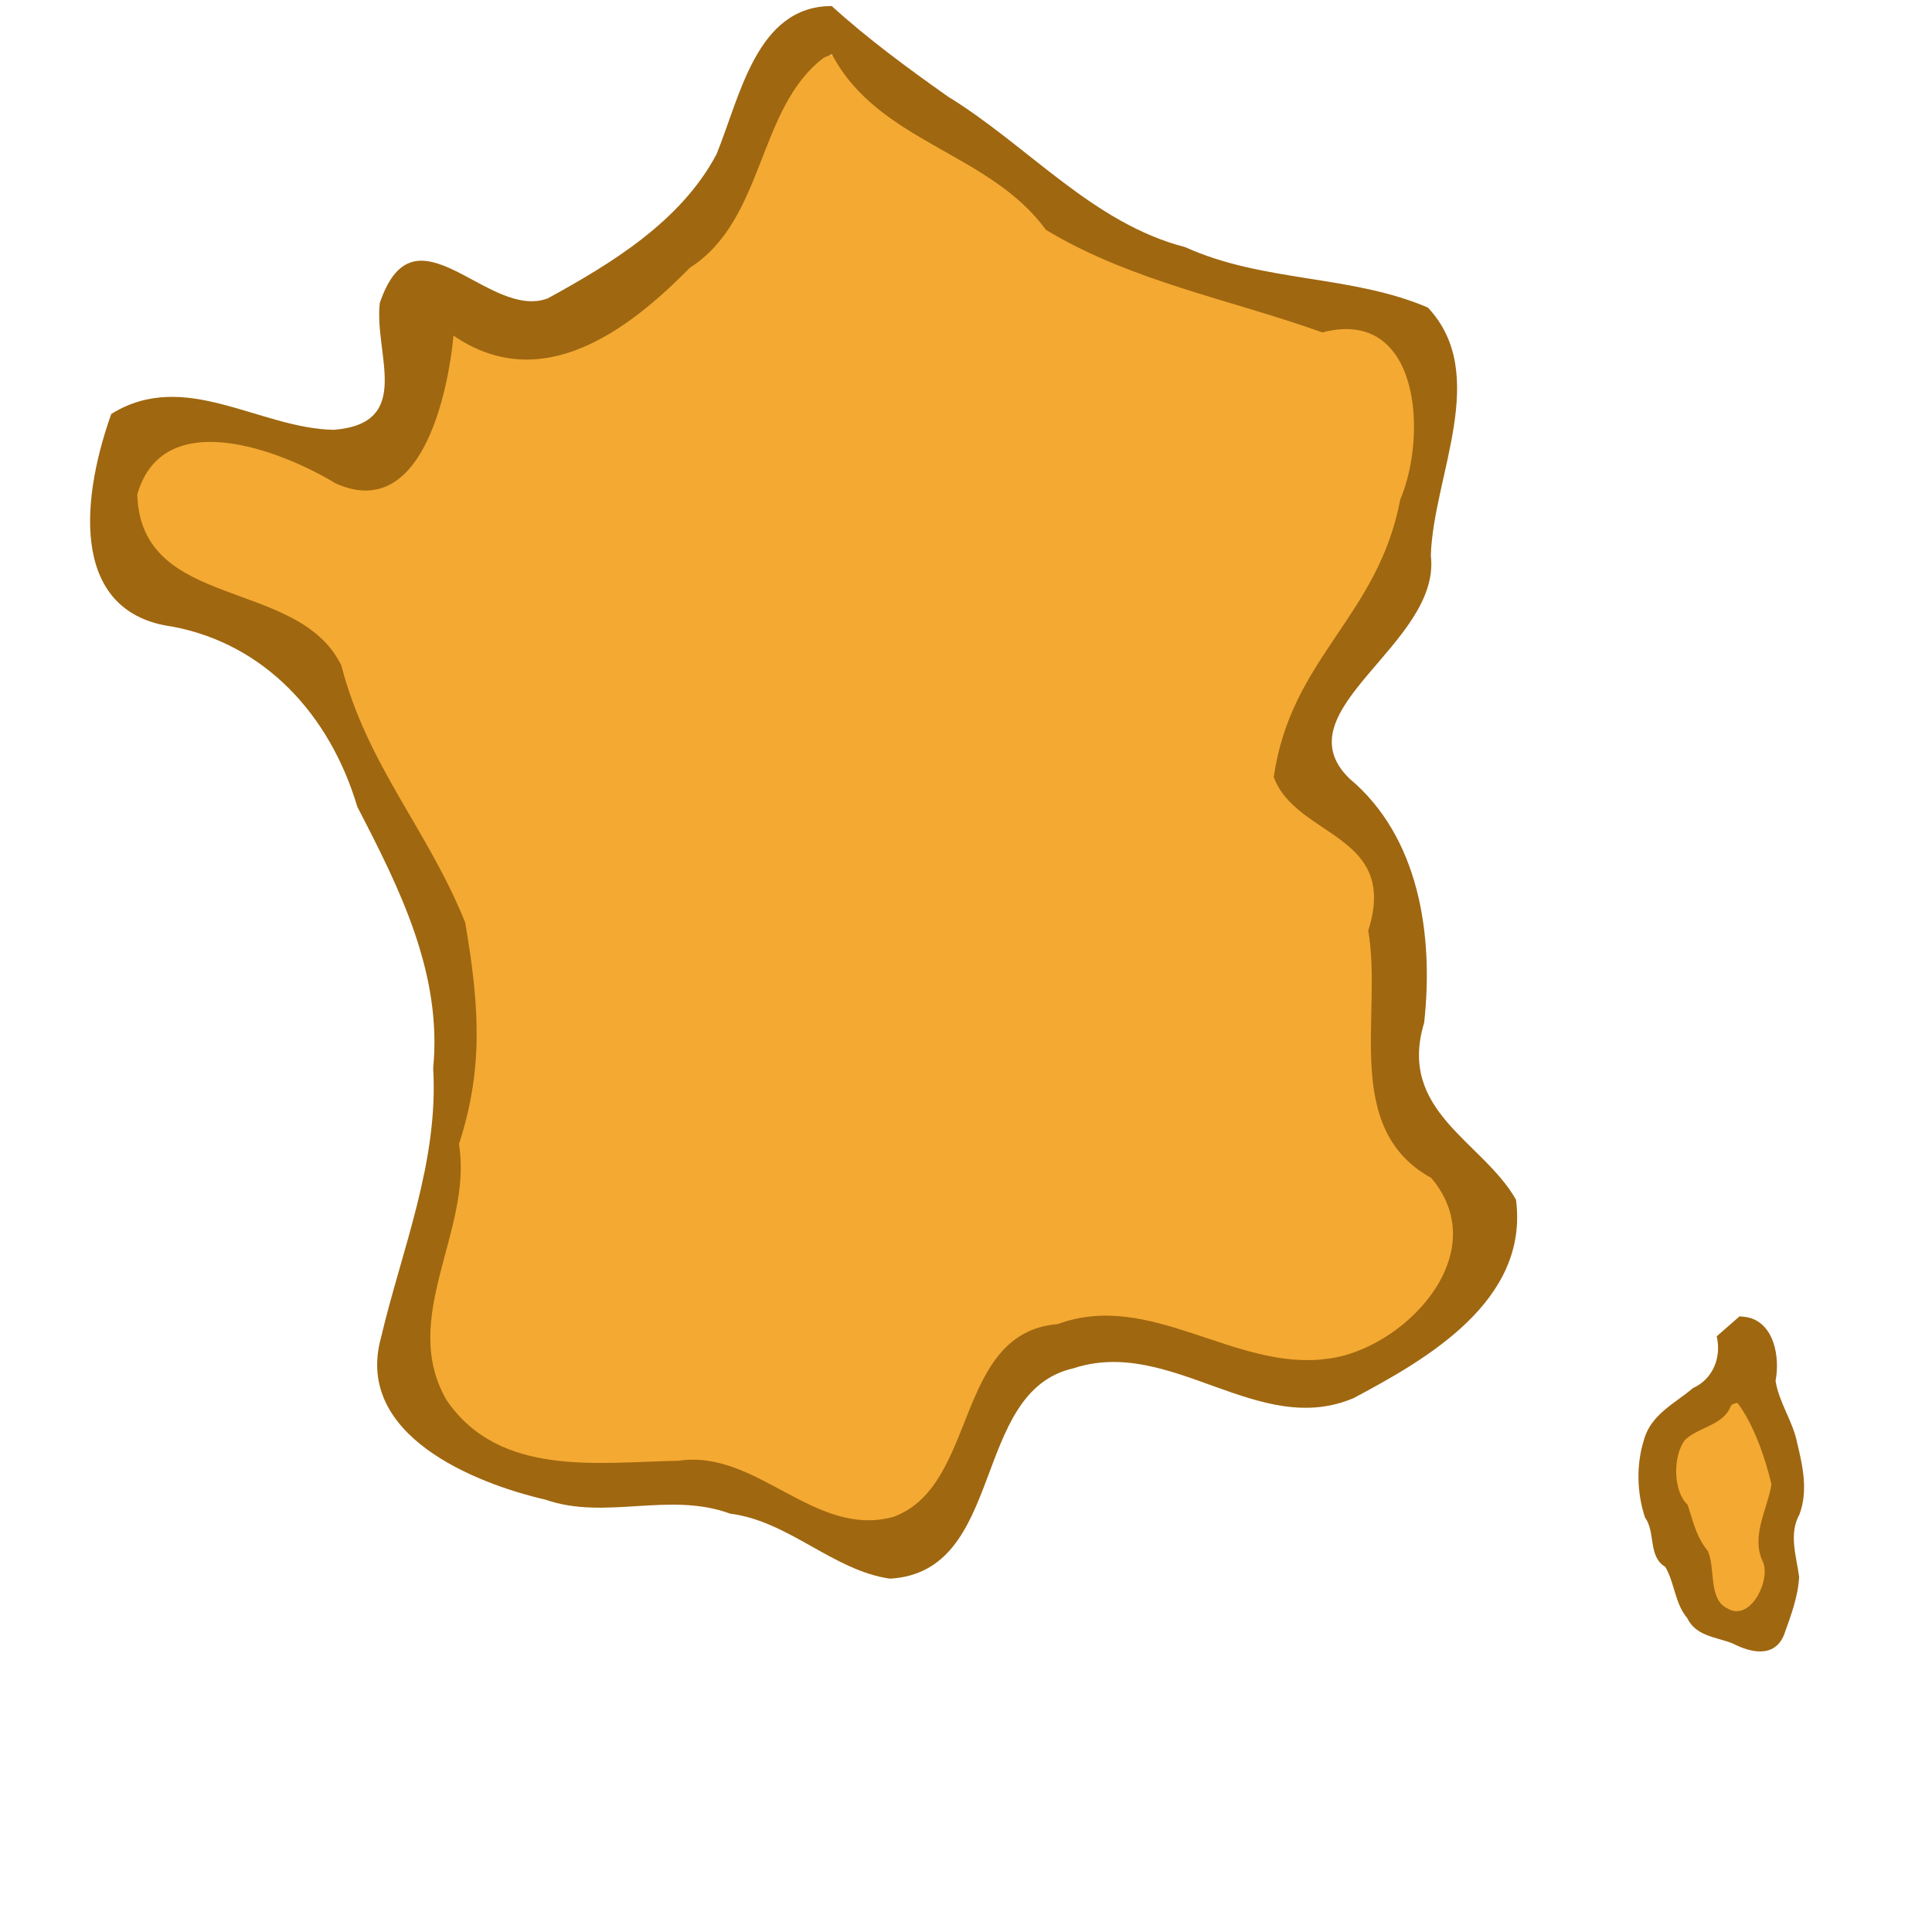 <?xml version="1.0" encoding="UTF-8" standalone="no"?>
<!-- Created with Inkscape (http://www.inkscape.org/) -->

<svg
   xmlns:dc="http://purl.org/dc/elements/1.1/"
   xmlns:cc="http://creativecommons.org/ns#"
   xmlns:rdf="http://www.w3.org/1999/02/22-rdf-syntax-ns#"
   xmlns:svg="http://www.w3.org/2000/svg"
   xmlns="http://www.w3.org/2000/svg"
   xmlns:sodipodi="http://sodipodi.sourceforge.net/DTD/sodipodi-0.dtd"
   xmlns:inkscape="http://www.inkscape.org/namespaces/inkscape"
   width="100"
   height="100"
   id="svg2"
   sodipodi:version="0.32"
   inkscape:version="0.91 r13725"
   version="1.0"
   sodipodi:docname="france_region.svg">
  <defs
     id="defs4" />
  <sodipodi:namedview
     id="base"
     pagecolor="#ffffff"
     bordercolor="#666666"
     borderopacity="1.0"
     inkscape:pageopacity="0.0"
     inkscape:pageshadow="2"
     inkscape:zoom="10.656285"
     inkscape:cx="57.724275"
     inkscape:cy="76.355426"
     inkscape:document-units="px"
     inkscape:current-layer="g11546"
     width="100px"
     height="100px"
     inkscape:window-width="3200"
     inkscape:window-height="1741"
     inkscape:window-x="-4"
     inkscape:window-y="0"
     showgrid="false"
     inkscape:window-maximized="1" />
  <g
     inkscape:label="Calque 1"
     inkscape:groupmode="layer"
     id="layer1">
    <g
       id="g11546"
       transform="matrix(0.232,0,0,0.246,1.583,-2.277884e-3)"
       style="fill:#ffc500;fill-opacity:1;stroke:black;stroke-width:8.967;stroke-linecap:butt;stroke-linejoin:bevel;stroke-miterlimit:4;stroke-dasharray:none;stroke-dashoffset:0;stroke-opacity:1">
      <path
         style="fill:#f4a932;fill-opacity:1;stroke:none;stroke-width:8.967;stroke-linecap:butt;stroke-linejoin:bevel;stroke-miterlimit:4;stroke-dasharray:none;stroke-dashoffset:0;stroke-opacity:1"
         d="m 131.744,61.002 c 13.28,-10.278 29.804,-21.565 30.997,-39.974 7.308,-16.67 28.055,-8.191 38.037,1.06 23.546,24.397 56.849,35.91 89.221,43.131 23.427,-5.388 30.147,26.372 19.675,41.439 -1.932,21.113 -18.676,35.989 -28.909,53.141 -3.233,19.154 27.454,8.711 24.203,28.891 0.677,20.035 -7.555,45.626 13.529,58.473 16.775,12.491 -0.662,30.403 -13.409,37.364 -15.631,11.08 -34.809,5.475 -51.314,0.16 -21.538,-9.322 -41.561,5.725 -44.461,27.622 -8.771,24.01 -34.772,8.55 -50.873,2.945 -19.616,-2.823 -40.95,1.162 -59.277,-8.58 C 81.069,300.26 80.37,278.393 88.492,263.714 99.495,249.014 81.071,225.481 97.738,214.449 100.246,202.796 87.799,191.602 85.168,178.91 74.652,162.139 68.044,140.57 48.69,131.737 31.411,128.802 8.018,118.003 16.455,96.137 24.926,84.058 41.448,90.011 53.189,92.835 65.407,97.356 92.259,86.953 90.301,68.393"
         id="path11548-2"
         inkscape:connector-curvature="0"
         sodipodi:nodetypes="cccccccccccccccccccc" />
      <path
         style="color:#000000;font-style:normal;font-variant:normal;font-weight:normal;font-stretch:normal;font-size:medium;line-height:normal;font-family:sans-serif;text-indent:0;text-align:start;text-decoration:none;text-decoration-line:none;text-decoration-style:solid;text-decoration-color:#000000;letter-spacing:normal;word-spacing:normal;text-transform:none;direction:ltr;block-progression:tb;writing-mode:lr-tb;baseline-shift:baseline;text-anchor:start;white-space:normal;clip-rule:nonzero;display:inline;overflow:visible;visibility:visible;opacity:1;isolation:auto;mix-blend-mode:normal;color-interpolation:sRGB;color-interpolation-filters:linearRGB;solid-color:#000000;solid-opacity:1;fill:#9f6710;fill-opacity:1;fill-rule:nonzero;stroke:none;stroke-width:8.967;stroke-linecap:butt;stroke-linejoin:bevel;stroke-miterlimit:4;stroke-dasharray:none;stroke-dashoffset:0;stroke-opacity:1;color-rendering:auto;image-rendering:auto;shape-rendering:auto;text-rendering:auto;enable-background:accumulate"
         d="M 178.744,1.283 C 161.985,1.268 158.322,20.236 153.041,32.447 145.082,46.622 129.475,55.505 115.384,62.791 102.064,67.536 85.703,42.036 77.909,63.771 76.601,74.501 85.557,89.08 67.655,90.447 50.98,90.167 34.381,77.49 17.993,87.117 10.532,106.982 9.819,129.078 31.634,131.85 c 20.582,3.649 35.14,18.512 41.268,37.923 9.297,16.942 18.988,34.961 16.918,55.01 1.226,19.769 -6.953,37.975 -11.656,56.725 -5.935,20.498 20.945,30.602 36.72,34.042 13.355,4.402 27.612,-1.788 41.194,2.94 13.075,1.553 23,11.99 35.663,13.68 25.961,-1.441 17.895,-39.389 40.935,-44.264 21.732,-6.745 41.247,14.83 62.508,6.265 16.091,-8.072 39.192,-20.409 36.212,-41.749 -7.373,-12.255 -26.507,-18.557 -20.491,-37.199 2.171,-18.535 -1.131,-39.147 -16.652,-51.392 -15.686,-14.377 20.544,-28.296 18.143,-46.942 0.585,-16.873 13.306,-38.116 -0.65,-52.169 C 294.626,57.795 274.975,59.455 257.598,52.008 236.963,46.998 222.54,30.661 204.673,20.334 195.754,14.376 186.893,8.278 178.744,1.283 Z m 0.031,10.141 c 10.428,18.655 35.083,20.549 47.742,36.942 19.124,10.865 41.063,14.622 61.686,21.587 21.637,-5.345 23.568,21.334 17.365,35.206 -4.973,24.742 -24.417,33.191 -28.211,58.371 5.101,12.808 27.982,11.836 21.083,32.29 3.249,17.636 -5.966,41.605 14.064,52.043 14.484,16.21 -6.594,36.398 -23.432,38.068 -20.53,2.516 -39.281,-14.471 -59.892,-7.329 -23.237,1.81 -17.69,34.064 -36.704,40.575 -17.589,4.547 -30.461,-14.321 -47.929,-11.807 -17.603,0.25 -39.905,3.645 -51.752,-12.787 -10.646,-17.356 5.92,-35.669 2.781,-53.841 5.166,-15.112 4.866,-27.671 1.379,-46.654 C 88.513,174.377 75.128,161.103 69.321,140.013 59.731,121.438 24.587,128.605 23.802,104.054 29.497,85.156 55.815,94.717 68.027,101.696 89.753,111.017 94.02,74.789 94.333,70.613 113.875,83.251 133.07,69.793 147.095,56.339 163.9,46.202 162.076,22.708 177.003,12.126 Z m -86.604,49.27 -0.238,0.098 z m 39.299,3.471 -0.194,0.421 z"
         id="path11548"
         inkscape:connector-curvature="0"
         sodipodi:nodetypes="cccccccccccccccccccccccccccccccccccccccccccccccccc" />
      <path
         style="fill:#f4a932;fill-opacity:1;stroke:none;stroke-width:8.967;stroke-linecap:butt;stroke-linejoin:bevel;stroke-miterlimit:4;stroke-dasharray:none;stroke-dashoffset:0;stroke-opacity:1"
         d="m 380.741,281.225 c 4.935,-0.498 4.914,5.948 4.069,9.282 -0.256,5.086 4.384,8.507 4.792,13.446 1.174,4.899 3.094,10.619 -0.256,15.131 -2.309,5.459 2.419,11.195 -0.158,16.697 0.142,4.916 -4.081,9.119 -8.279,5.019 -4.102,-0.066 -7.88,-1.684 -8.218,-6.131 -2.784,-2.096 -3.251,-3.997 -1.577,-6.772 -0.419,-3.523 -7.918,-1.045 -4.187,-6.537 2.8,-4.073 -6.987,-5.013 -3.079,-9.821 -1.144,-5.185 0.908,-11.117 5.971,-13.375 4.729,-1.262 6.108,-5.905 10.772,-7.471 2.906,-2.586 -1.114,-6.292 0.151,-9.468 z"
         id="path11550-4"
         inkscape:connector-curvature="0" />
      <path
         style="color:#000000;font-style:normal;font-variant:normal;font-weight:normal;font-stretch:normal;font-size:medium;line-height:normal;font-family:sans-serif;text-indent:0;text-align:start;text-decoration:none;text-decoration-line:none;text-decoration-style:solid;text-decoration-color:#000000;letter-spacing:normal;word-spacing:normal;text-transform:none;direction:ltr;block-progression:tb;writing-mode:lr-tb;baseline-shift:baseline;text-anchor:start;white-space:normal;clip-rule:nonzero;display:inline;overflow:visible;visibility:visible;opacity:1;isolation:auto;mix-blend-mode:normal;color-interpolation:sRGB;color-interpolation-filters:linearRGB;solid-color:#000000;solid-opacity:1;fill:#9f6710;fill-opacity:1;fill-rule:nonzero;stroke:none;stroke-width:8.967;stroke-linecap:butt;stroke-linejoin:bevel;stroke-miterlimit:4;stroke-dasharray:none;stroke-dashoffset:0;stroke-opacity:1;color-rendering:auto;image-rendering:auto;shape-rendering:auto;text-rendering:auto;enable-background:accumulate"
         d="m 381.273,276.977 -5.094,4.199 c 1.139,4.536 -0.962,9.084 -5.278,10.878 -3.993,3.222 -9.367,5.527 -10.942,10.866 -1.759,5.251 -1.598,11.176 0.221,16.376 2.411,3.099 0.637,8.204 4.516,10.387 2.117,3.364 2.129,7.666 4.888,10.755 1.968,3.892 6.58,4.011 10.174,5.366 3.844,1.896 9.281,3.176 11.436,-1.806 1.479,-3.915 3.152,-7.984 3.375,-12.219 -0.608,-4.324 -2.361,-9.01 0.068,-13.122 1.968,-4.948 0.738,-10.166 -0.505,-15.051 -0.961,-4.585 -4.038,-8.427 -4.823,-13.066 1.015,-4.961 -0.285,-11.958 -5.978,-13.304 -0.677,-0.143 -1.368,-0.207 -2.057,-0.261 z m -0.459,18.209 c 3.649,4.577 6.218,11.634 7.585,17.147 -0.904,5.246 -4.662,10.938 -1.908,16.297 1.786,3.775 -2.751,12.735 -7.909,9.805 -4.364,-1.864 -2.626,-8.701 -4.43,-12.145 -2.631,-3.099 -3.152,-6.033 -4.485,-9.697 -3.279,-2.903 -3.243,-10.201 -0.642,-13.535 2.832,-2.775 8.79,-3.076 10.344,-7.341 l 0.672,-0.383 z"
         id="path11550"
         inkscape:connector-curvature="0"
         sodipodi:nodetypes="ccccccccccccccccccccccccc" />
    </g>
  </g>
</svg>
